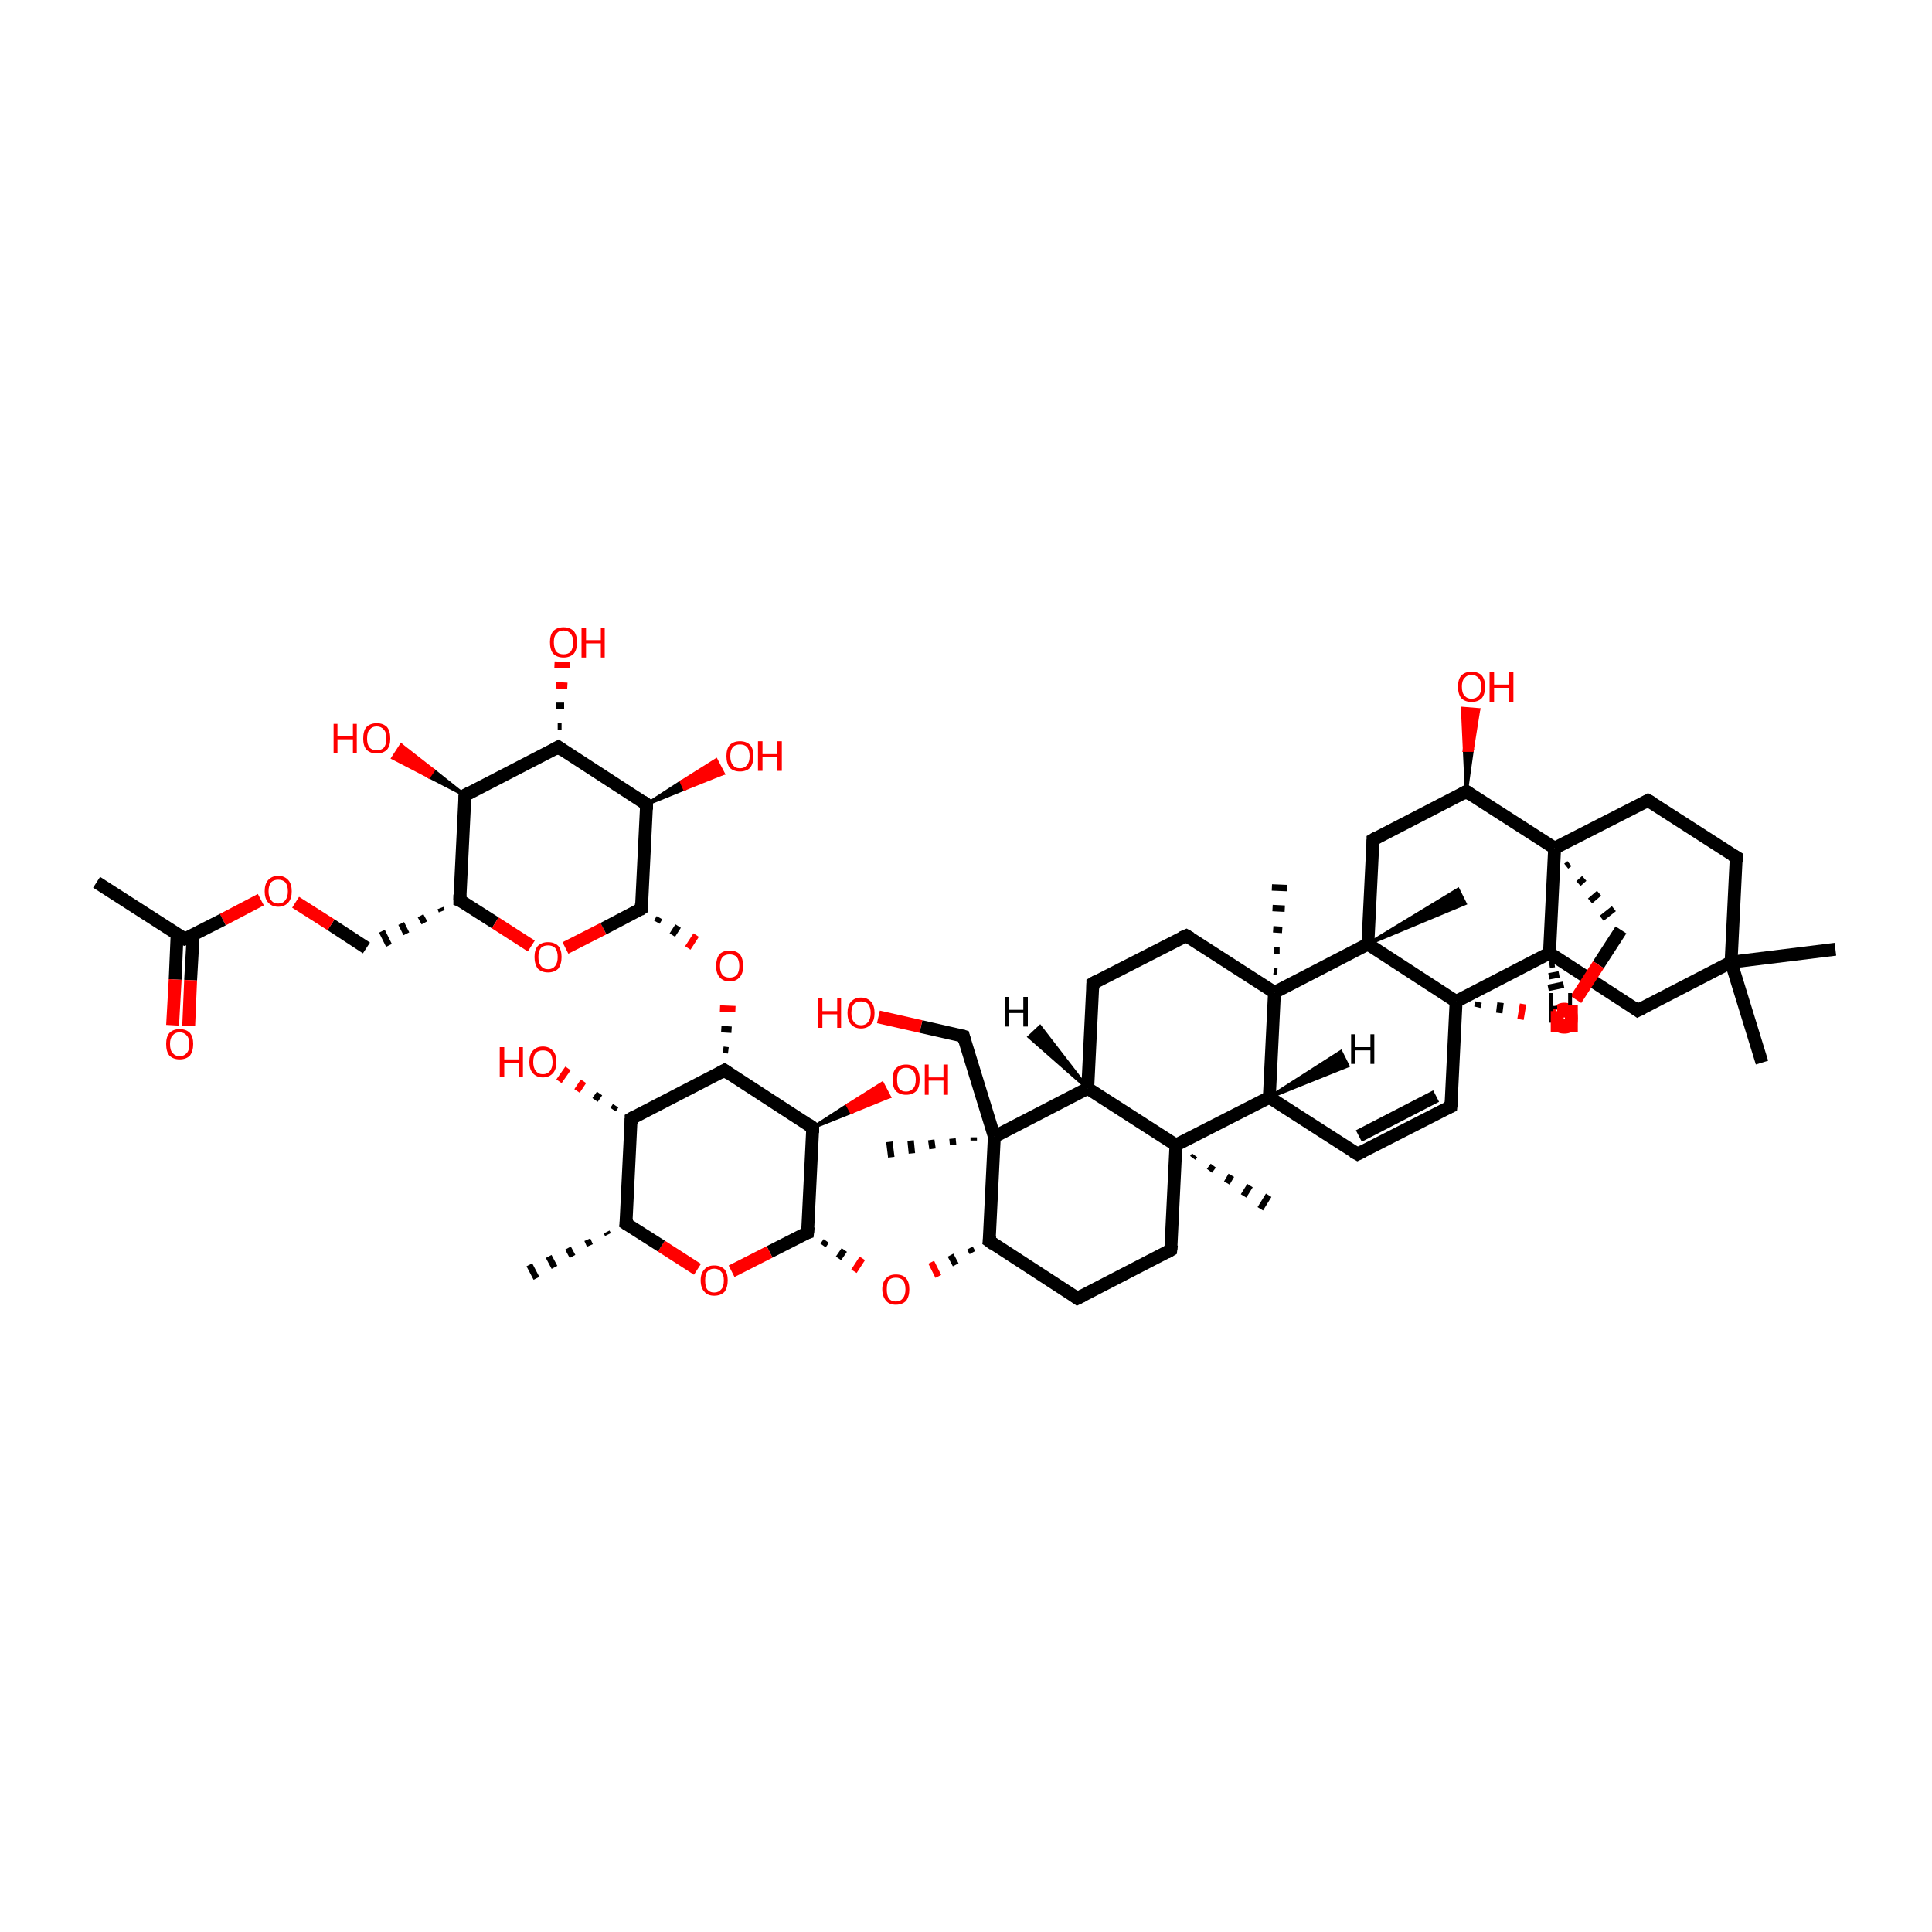 <?xml version='1.0' encoding='iso-8859-1'?>
<svg version='1.1' baseProfile='full'
              xmlns='http://www.w3.org/2000/svg'
                      xmlns:rdkit='http://www.rdkit.org/xml'
                      xmlns:xlink='http://www.w3.org/1999/xlink'
                  xml:space='preserve'
width='300px' height='300px' viewBox='0 0 300 300'>
<!-- END OF HEADER -->
<rect style='opacity:1.0;fill:transparent;stroke:none' width='300.0' height='300.0' x='0.0' y='0.0'> </rect>
<path class='bond-0 atom-1 atom-0' d='M 94.4,191.7 L 94.2,191.3' style='fill:none;fill-rule:evenodd;stroke:#000000;stroke-width:1.0px;stroke-linecap:butt;stroke-linejoin:miter;stroke-opacity:1' />
<path class='bond-0 atom-1 atom-0' d='M 91.6,193.4 L 91.2,192.5' style='fill:none;fill-rule:evenodd;stroke:#000000;stroke-width:1.0px;stroke-linecap:butt;stroke-linejoin:miter;stroke-opacity:1' />
<path class='bond-0 atom-1 atom-0' d='M 88.9,195.1 L 88.2,193.8' style='fill:none;fill-rule:evenodd;stroke:#000000;stroke-width:1.0px;stroke-linecap:butt;stroke-linejoin:miter;stroke-opacity:1' />
<path class='bond-0 atom-1 atom-0' d='M 86.1,196.8 L 85.2,195.1' style='fill:none;fill-rule:evenodd;stroke:#000000;stroke-width:1.0px;stroke-linecap:butt;stroke-linejoin:miter;stroke-opacity:1' />
<path class='bond-0 atom-1 atom-0' d='M 83.3,198.5 L 82.2,196.4' style='fill:none;fill-rule:evenodd;stroke:#000000;stroke-width:1.0px;stroke-linecap:butt;stroke-linejoin:miter;stroke-opacity:1' />
<path class='bond-1 atom-1 atom-2' d='M 97.2,190.0 L 98.0,173.7' style='fill:none;fill-rule:evenodd;stroke:#000000;stroke-width:2.0px;stroke-linecap:butt;stroke-linejoin:miter;stroke-opacity:1' />
<path class='bond-2 atom-2 atom-3' d='M 98.0,173.7 L 112.5,166.2' style='fill:none;fill-rule:evenodd;stroke:#000000;stroke-width:2.0px;stroke-linecap:butt;stroke-linejoin:miter;stroke-opacity:1' />
<path class='bond-3 atom-3 atom-4' d='M 112.5,166.2 L 126.2,175.1' style='fill:none;fill-rule:evenodd;stroke:#000000;stroke-width:2.0px;stroke-linecap:butt;stroke-linejoin:miter;stroke-opacity:1' />
<path class='bond-4 atom-4 atom-5' d='M 126.2,175.1 L 125.4,191.4' style='fill:none;fill-rule:evenodd;stroke:#000000;stroke-width:2.0px;stroke-linecap:butt;stroke-linejoin:miter;stroke-opacity:1' />
<path class='bond-5 atom-5 atom-6' d='M 125.4,191.4 L 119.5,194.4' style='fill:none;fill-rule:evenodd;stroke:#000000;stroke-width:2.0px;stroke-linecap:butt;stroke-linejoin:miter;stroke-opacity:1' />
<path class='bond-5 atom-5 atom-6' d='M 119.5,194.4 L 113.6,197.4' style='fill:none;fill-rule:evenodd;stroke:#FF0000;stroke-width:2.0px;stroke-linecap:butt;stroke-linejoin:miter;stroke-opacity:1' />
<path class='bond-6 atom-5 atom-7' d='M 127.8,193.4 L 128.3,192.7' style='fill:none;fill-rule:evenodd;stroke:#000000;stroke-width:1.0px;stroke-linecap:butt;stroke-linejoin:miter;stroke-opacity:1' />
<path class='bond-6 atom-5 atom-7' d='M 130.2,195.4 L 131.1,194.1' style='fill:none;fill-rule:evenodd;stroke:#000000;stroke-width:1.0px;stroke-linecap:butt;stroke-linejoin:miter;stroke-opacity:1' />
<path class='bond-6 atom-5 atom-7' d='M 132.6,197.4 L 133.9,195.4' style='fill:none;fill-rule:evenodd;stroke:#FF0000;stroke-width:1.0px;stroke-linecap:butt;stroke-linejoin:miter;stroke-opacity:1' />
<path class='bond-7 atom-8 atom-7' d='M 150.6,193.8 L 151.0,194.5' style='fill:none;fill-rule:evenodd;stroke:#000000;stroke-width:1.0px;stroke-linecap:butt;stroke-linejoin:miter;stroke-opacity:1' />
<path class='bond-7 atom-8 atom-7' d='M 147.6,194.9 L 148.4,196.4' style='fill:none;fill-rule:evenodd;stroke:#000000;stroke-width:1.0px;stroke-linecap:butt;stroke-linejoin:miter;stroke-opacity:1' />
<path class='bond-7 atom-8 atom-7' d='M 144.6,196.0 L 145.7,198.2' style='fill:none;fill-rule:evenodd;stroke:#FF0000;stroke-width:1.0px;stroke-linecap:butt;stroke-linejoin:miter;stroke-opacity:1' />
<path class='bond-8 atom-8 atom-9' d='M 153.6,192.7 L 167.3,201.6' style='fill:none;fill-rule:evenodd;stroke:#000000;stroke-width:2.0px;stroke-linecap:butt;stroke-linejoin:miter;stroke-opacity:1' />
<path class='bond-9 atom-9 atom-10' d='M 167.3,201.6 L 181.8,194.1' style='fill:none;fill-rule:evenodd;stroke:#000000;stroke-width:2.0px;stroke-linecap:butt;stroke-linejoin:miter;stroke-opacity:1' />
<path class='bond-10 atom-10 atom-11' d='M 181.8,194.1 L 182.6,177.8' style='fill:none;fill-rule:evenodd;stroke:#000000;stroke-width:2.0px;stroke-linecap:butt;stroke-linejoin:miter;stroke-opacity:1' />
<path class='bond-11 atom-11 atom-12' d='M 182.6,177.8 L 168.9,169.0' style='fill:none;fill-rule:evenodd;stroke:#000000;stroke-width:2.0px;stroke-linecap:butt;stroke-linejoin:miter;stroke-opacity:1' />
<path class='bond-12 atom-12 atom-13' d='M 168.9,169.0 L 154.4,176.5' style='fill:none;fill-rule:evenodd;stroke:#000000;stroke-width:2.0px;stroke-linecap:butt;stroke-linejoin:miter;stroke-opacity:1' />
<path class='bond-13 atom-13 atom-14' d='M 151.2,177.1 L 151.2,176.6' style='fill:none;fill-rule:evenodd;stroke:#000000;stroke-width:1.0px;stroke-linecap:butt;stroke-linejoin:miter;stroke-opacity:1' />
<path class='bond-13 atom-13 atom-14' d='M 148.0,177.8 L 147.9,176.8' style='fill:none;fill-rule:evenodd;stroke:#000000;stroke-width:1.0px;stroke-linecap:butt;stroke-linejoin:miter;stroke-opacity:1' />
<path class='bond-13 atom-13 atom-14' d='M 144.8,178.4 L 144.6,177.0' style='fill:none;fill-rule:evenodd;stroke:#000000;stroke-width:1.0px;stroke-linecap:butt;stroke-linejoin:miter;stroke-opacity:1' />
<path class='bond-13 atom-13 atom-14' d='M 141.6,179.1 L 141.4,177.1' style='fill:none;fill-rule:evenodd;stroke:#000000;stroke-width:1.0px;stroke-linecap:butt;stroke-linejoin:miter;stroke-opacity:1' />
<path class='bond-13 atom-13 atom-14' d='M 138.4,179.7 L 138.1,177.3' style='fill:none;fill-rule:evenodd;stroke:#000000;stroke-width:1.0px;stroke-linecap:butt;stroke-linejoin:miter;stroke-opacity:1' />
<path class='bond-14 atom-13 atom-15' d='M 154.4,176.5 L 149.6,160.9' style='fill:none;fill-rule:evenodd;stroke:#000000;stroke-width:2.0px;stroke-linecap:butt;stroke-linejoin:miter;stroke-opacity:1' />
<path class='bond-15 atom-15 atom-16' d='M 149.6,160.9 L 143.0,159.4' style='fill:none;fill-rule:evenodd;stroke:#000000;stroke-width:2.0px;stroke-linecap:butt;stroke-linejoin:miter;stroke-opacity:1' />
<path class='bond-15 atom-15 atom-16' d='M 143.0,159.4 L 136.4,157.9' style='fill:none;fill-rule:evenodd;stroke:#FF0000;stroke-width:2.0px;stroke-linecap:butt;stroke-linejoin:miter;stroke-opacity:1' />
<path class='bond-16 atom-12 atom-17' d='M 168.9,169.0 L 169.7,152.7' style='fill:none;fill-rule:evenodd;stroke:#000000;stroke-width:2.0px;stroke-linecap:butt;stroke-linejoin:miter;stroke-opacity:1' />
<path class='bond-17 atom-17 atom-18' d='M 169.7,152.7 L 184.2,145.3' style='fill:none;fill-rule:evenodd;stroke:#000000;stroke-width:2.0px;stroke-linecap:butt;stroke-linejoin:miter;stroke-opacity:1' />
<path class='bond-18 atom-18 atom-19' d='M 184.2,145.3 L 197.9,154.1' style='fill:none;fill-rule:evenodd;stroke:#000000;stroke-width:2.0px;stroke-linecap:butt;stroke-linejoin:miter;stroke-opacity:1' />
<path class='bond-19 atom-19 atom-20' d='M 197.9,154.1 L 197.1,170.4' style='fill:none;fill-rule:evenodd;stroke:#000000;stroke-width:2.0px;stroke-linecap:butt;stroke-linejoin:miter;stroke-opacity:1' />
<path class='bond-20 atom-20 atom-21' d='M 197.1,170.4 L 210.8,179.2' style='fill:none;fill-rule:evenodd;stroke:#000000;stroke-width:2.0px;stroke-linecap:butt;stroke-linejoin:miter;stroke-opacity:1' />
<path class='bond-21 atom-21 atom-22' d='M 210.8,179.2 L 225.3,171.8' style='fill:none;fill-rule:evenodd;stroke:#000000;stroke-width:2.0px;stroke-linecap:butt;stroke-linejoin:miter;stroke-opacity:1' />
<path class='bond-21 atom-21 atom-22' d='M 211.0,176.4 L 223.0,170.2' style='fill:none;fill-rule:evenodd;stroke:#000000;stroke-width:2.0px;stroke-linecap:butt;stroke-linejoin:miter;stroke-opacity:1' />
<path class='bond-22 atom-22 atom-23' d='M 225.3,171.8 L 226.1,155.5' style='fill:none;fill-rule:evenodd;stroke:#000000;stroke-width:2.0px;stroke-linecap:butt;stroke-linejoin:miter;stroke-opacity:1' />
<path class='bond-23 atom-23 atom-24' d='M 226.1,155.5 L 212.4,146.6' style='fill:none;fill-rule:evenodd;stroke:#000000;stroke-width:2.0px;stroke-linecap:butt;stroke-linejoin:miter;stroke-opacity:1' />
<path class='bond-24 atom-24 atom-25' d='M 212.4,146.6 L 213.2,130.4' style='fill:none;fill-rule:evenodd;stroke:#000000;stroke-width:2.0px;stroke-linecap:butt;stroke-linejoin:miter;stroke-opacity:1' />
<path class='bond-25 atom-25 atom-26' d='M 213.2,130.4 L 227.7,122.9' style='fill:none;fill-rule:evenodd;stroke:#000000;stroke-width:2.0px;stroke-linecap:butt;stroke-linejoin:miter;stroke-opacity:1' />
<path class='bond-26 atom-26 atom-27' d='M 227.7,122.9 L 241.4,131.7' style='fill:none;fill-rule:evenodd;stroke:#000000;stroke-width:2.0px;stroke-linecap:butt;stroke-linejoin:miter;stroke-opacity:1' />
<path class='bond-27 atom-27 atom-28' d='M 241.4,131.7 L 240.6,148.0' style='fill:none;fill-rule:evenodd;stroke:#000000;stroke-width:2.0px;stroke-linecap:butt;stroke-linejoin:miter;stroke-opacity:1' />
<path class='bond-28 atom-28 atom-29' d='M 240.6,148.0 L 254.3,156.9' style='fill:none;fill-rule:evenodd;stroke:#000000;stroke-width:2.0px;stroke-linecap:butt;stroke-linejoin:miter;stroke-opacity:1' />
<path class='bond-29 atom-29 atom-30' d='M 254.3,156.9 L 268.8,149.4' style='fill:none;fill-rule:evenodd;stroke:#000000;stroke-width:2.0px;stroke-linecap:butt;stroke-linejoin:miter;stroke-opacity:1' />
<path class='bond-30 atom-30 atom-31' d='M 268.8,149.4 L 269.6,133.1' style='fill:none;fill-rule:evenodd;stroke:#000000;stroke-width:2.0px;stroke-linecap:butt;stroke-linejoin:miter;stroke-opacity:1' />
<path class='bond-31 atom-31 atom-32' d='M 269.6,133.1 L 255.9,124.3' style='fill:none;fill-rule:evenodd;stroke:#000000;stroke-width:2.0px;stroke-linecap:butt;stroke-linejoin:miter;stroke-opacity:1' />
<path class='bond-32 atom-30 atom-33' d='M 268.8,149.4 L 285.0,147.4' style='fill:none;fill-rule:evenodd;stroke:#000000;stroke-width:2.0px;stroke-linecap:butt;stroke-linejoin:miter;stroke-opacity:1' />
<path class='bond-33 atom-30 atom-34' d='M 268.8,149.4 L 273.6,165.0' style='fill:none;fill-rule:evenodd;stroke:#000000;stroke-width:2.0px;stroke-linecap:butt;stroke-linejoin:miter;stroke-opacity:1' />
<path class='bond-34 atom-27 atom-35' d='M 243.2,134.5 L 243.7,134.1' style='fill:none;fill-rule:evenodd;stroke:#000000;stroke-width:1.0px;stroke-linecap:butt;stroke-linejoin:miter;stroke-opacity:1' />
<path class='bond-34 atom-27 atom-35' d='M 245.1,137.2 L 246.0,136.4' style='fill:none;fill-rule:evenodd;stroke:#000000;stroke-width:1.0px;stroke-linecap:butt;stroke-linejoin:miter;stroke-opacity:1' />
<path class='bond-34 atom-27 atom-35' d='M 246.9,139.9 L 248.3,138.7' style='fill:none;fill-rule:evenodd;stroke:#000000;stroke-width:1.0px;stroke-linecap:butt;stroke-linejoin:miter;stroke-opacity:1' />
<path class='bond-34 atom-27 atom-35' d='M 248.7,142.6 L 250.6,141.1' style='fill:none;fill-rule:evenodd;stroke:#000000;stroke-width:1.0px;stroke-linecap:butt;stroke-linejoin:miter;stroke-opacity:1' />
<path class='bond-35 atom-35 atom-36' d='M 251.7,144.4 L 248.2,149.8' style='fill:none;fill-rule:evenodd;stroke:#000000;stroke-width:2.0px;stroke-linecap:butt;stroke-linejoin:miter;stroke-opacity:1' />
<path class='bond-35 atom-35 atom-36' d='M 248.2,149.8 L 244.7,155.2' style='fill:none;fill-rule:evenodd;stroke:#FF0000;stroke-width:2.0px;stroke-linecap:butt;stroke-linejoin:miter;stroke-opacity:1' />
<path class='bond-36 atom-26 atom-37' d='M 227.7,122.9 L 227.4,116.5 L 228.6,116.5 Z' style='fill:#000000;fill-rule:evenodd;fill-opacity:1;stroke:#000000;stroke-width:0.5px;stroke-linecap:butt;stroke-linejoin:miter;stroke-opacity:1;' />
<path class='bond-36 atom-26 atom-37' d='M 227.4,116.5 L 229.6,110.2 L 227.1,110.0 Z' style='fill:#FF0000;fill-rule:evenodd;fill-opacity:1;stroke:#FF0000;stroke-width:0.5px;stroke-linecap:butt;stroke-linejoin:miter;stroke-opacity:1;' />
<path class='bond-36 atom-26 atom-37' d='M 227.4,116.5 L 228.6,116.5 L 229.6,110.2 Z' style='fill:#FF0000;fill-rule:evenodd;fill-opacity:1;stroke:#FF0000;stroke-width:0.5px;stroke-linecap:butt;stroke-linejoin:miter;stroke-opacity:1;' />
<path class='bond-37 atom-24 atom-38' d='M 212.4,146.6 L 226.4,138.1 L 227.5,140.3 Z' style='fill:#000000;fill-rule:evenodd;fill-opacity:1;stroke:#000000;stroke-width:0.5px;stroke-linecap:butt;stroke-linejoin:miter;stroke-opacity:1;' />
<path class='bond-38 atom-19 atom-39' d='M 197.8,150.8 L 198.3,150.9' style='fill:none;fill-rule:evenodd;stroke:#000000;stroke-width:1.0px;stroke-linecap:butt;stroke-linejoin:miter;stroke-opacity:1' />
<path class='bond-38 atom-19 atom-39' d='M 197.8,147.6 L 198.7,147.6' style='fill:none;fill-rule:evenodd;stroke:#000000;stroke-width:1.0px;stroke-linecap:butt;stroke-linejoin:miter;stroke-opacity:1' />
<path class='bond-38 atom-19 atom-39' d='M 197.7,144.3 L 199.1,144.4' style='fill:none;fill-rule:evenodd;stroke:#000000;stroke-width:1.0px;stroke-linecap:butt;stroke-linejoin:miter;stroke-opacity:1' />
<path class='bond-38 atom-19 atom-39' d='M 197.6,141.0 L 199.5,141.1' style='fill:none;fill-rule:evenodd;stroke:#000000;stroke-width:1.0px;stroke-linecap:butt;stroke-linejoin:miter;stroke-opacity:1' />
<path class='bond-38 atom-19 atom-39' d='M 197.5,137.8 L 199.9,137.9' style='fill:none;fill-rule:evenodd;stroke:#000000;stroke-width:1.0px;stroke-linecap:butt;stroke-linejoin:miter;stroke-opacity:1' />
<path class='bond-39 atom-11 atom-40' d='M 185.5,179.4 L 185.2,179.8' style='fill:none;fill-rule:evenodd;stroke:#000000;stroke-width:1.0px;stroke-linecap:butt;stroke-linejoin:miter;stroke-opacity:1' />
<path class='bond-39 atom-11 atom-40' d='M 188.4,181.0 L 187.8,181.8' style='fill:none;fill-rule:evenodd;stroke:#000000;stroke-width:1.0px;stroke-linecap:butt;stroke-linejoin:miter;stroke-opacity:1' />
<path class='bond-39 atom-11 atom-40' d='M 191.2,182.5 L 190.5,183.7' style='fill:none;fill-rule:evenodd;stroke:#000000;stroke-width:1.0px;stroke-linecap:butt;stroke-linejoin:miter;stroke-opacity:1' />
<path class='bond-39 atom-11 atom-40' d='M 194.1,184.1 L 193.1,185.7' style='fill:none;fill-rule:evenodd;stroke:#000000;stroke-width:1.0px;stroke-linecap:butt;stroke-linejoin:miter;stroke-opacity:1' />
<path class='bond-39 atom-11 atom-40' d='M 197.0,185.6 L 195.7,187.7' style='fill:none;fill-rule:evenodd;stroke:#000000;stroke-width:1.0px;stroke-linecap:butt;stroke-linejoin:miter;stroke-opacity:1' />
<path class='bond-40 atom-4 atom-41' d='M 126.2,175.1 L 131.6,171.6 L 132.2,172.7 Z' style='fill:#000000;fill-rule:evenodd;fill-opacity:1;stroke:#000000;stroke-width:0.5px;stroke-linecap:butt;stroke-linejoin:miter;stroke-opacity:1;' />
<path class='bond-40 atom-4 atom-41' d='M 131.6,171.6 L 138.1,170.3 L 137.0,168.2 Z' style='fill:#FF0000;fill-rule:evenodd;fill-opacity:1;stroke:#FF0000;stroke-width:0.5px;stroke-linecap:butt;stroke-linejoin:miter;stroke-opacity:1;' />
<path class='bond-40 atom-4 atom-41' d='M 131.6,171.6 L 132.2,172.7 L 138.1,170.3 Z' style='fill:#FF0000;fill-rule:evenodd;fill-opacity:1;stroke:#FF0000;stroke-width:0.5px;stroke-linecap:butt;stroke-linejoin:miter;stroke-opacity:1;' />
<path class='bond-41 atom-3 atom-42' d='M 113.1,163.1 L 112.3,163.0' style='fill:none;fill-rule:evenodd;stroke:#000000;stroke-width:1.0px;stroke-linecap:butt;stroke-linejoin:miter;stroke-opacity:1' />
<path class='bond-41 atom-3 atom-42' d='M 113.6,159.9 L 112.0,159.8' style='fill:none;fill-rule:evenodd;stroke:#000000;stroke-width:1.0px;stroke-linecap:butt;stroke-linejoin:miter;stroke-opacity:1' />
<path class='bond-41 atom-3 atom-42' d='M 114.2,156.7 L 111.8,156.6' style='fill:none;fill-rule:evenodd;stroke:#FF0000;stroke-width:1.0px;stroke-linecap:butt;stroke-linejoin:miter;stroke-opacity:1' />
<path class='bond-42 atom-43 atom-42' d='M 102.0,143.2 L 102.4,142.5' style='fill:none;fill-rule:evenodd;stroke:#000000;stroke-width:1.0px;stroke-linecap:butt;stroke-linejoin:miter;stroke-opacity:1' />
<path class='bond-42 atom-43 atom-42' d='M 104.4,145.2 L 105.3,143.8' style='fill:none;fill-rule:evenodd;stroke:#000000;stroke-width:1.0px;stroke-linecap:butt;stroke-linejoin:miter;stroke-opacity:1' />
<path class='bond-42 atom-43 atom-42' d='M 106.8,147.2 L 108.1,145.2' style='fill:none;fill-rule:evenodd;stroke:#FF0000;stroke-width:1.0px;stroke-linecap:butt;stroke-linejoin:miter;stroke-opacity:1' />
<path class='bond-43 atom-43 atom-44' d='M 99.6,141.1 L 100.4,124.9' style='fill:none;fill-rule:evenodd;stroke:#000000;stroke-width:2.0px;stroke-linecap:butt;stroke-linejoin:miter;stroke-opacity:1' />
<path class='bond-44 atom-44 atom-45' d='M 100.4,124.9 L 86.7,116.0' style='fill:none;fill-rule:evenodd;stroke:#000000;stroke-width:2.0px;stroke-linecap:butt;stroke-linejoin:miter;stroke-opacity:1' />
<path class='bond-45 atom-45 atom-46' d='M 86.7,116.0 L 72.2,123.5' style='fill:none;fill-rule:evenodd;stroke:#000000;stroke-width:2.0px;stroke-linecap:butt;stroke-linejoin:miter;stroke-opacity:1' />
<path class='bond-46 atom-46 atom-47' d='M 72.2,123.5 L 71.4,139.8' style='fill:none;fill-rule:evenodd;stroke:#000000;stroke-width:2.0px;stroke-linecap:butt;stroke-linejoin:miter;stroke-opacity:1' />
<path class='bond-47 atom-47 atom-48' d='M 71.4,139.8 L 76.9,143.3' style='fill:none;fill-rule:evenodd;stroke:#000000;stroke-width:2.0px;stroke-linecap:butt;stroke-linejoin:miter;stroke-opacity:1' />
<path class='bond-47 atom-47 atom-48' d='M 76.9,143.3 L 82.5,146.9' style='fill:none;fill-rule:evenodd;stroke:#FF0000;stroke-width:2.0px;stroke-linecap:butt;stroke-linejoin:miter;stroke-opacity:1' />
<path class='bond-48 atom-47 atom-49' d='M 68.4,141.0 L 68.6,141.5' style='fill:none;fill-rule:evenodd;stroke:#000000;stroke-width:1.0px;stroke-linecap:butt;stroke-linejoin:miter;stroke-opacity:1' />
<path class='bond-48 atom-47 atom-49' d='M 65.3,142.2 L 65.9,143.3' style='fill:none;fill-rule:evenodd;stroke:#000000;stroke-width:1.0px;stroke-linecap:butt;stroke-linejoin:miter;stroke-opacity:1' />
<path class='bond-48 atom-47 atom-49' d='M 62.3,143.4 L 63.1,145.0' style='fill:none;fill-rule:evenodd;stroke:#000000;stroke-width:1.0px;stroke-linecap:butt;stroke-linejoin:miter;stroke-opacity:1' />
<path class='bond-48 atom-47 atom-49' d='M 59.3,144.6 L 60.4,146.8' style='fill:none;fill-rule:evenodd;stroke:#000000;stroke-width:1.0px;stroke-linecap:butt;stroke-linejoin:miter;stroke-opacity:1' />
<path class='bond-49 atom-49 atom-50' d='M 56.9,147.2 L 51.4,143.6' style='fill:none;fill-rule:evenodd;stroke:#000000;stroke-width:2.0px;stroke-linecap:butt;stroke-linejoin:miter;stroke-opacity:1' />
<path class='bond-49 atom-49 atom-50' d='M 51.4,143.6 L 45.9,140.1' style='fill:none;fill-rule:evenodd;stroke:#FF0000;stroke-width:2.0px;stroke-linecap:butt;stroke-linejoin:miter;stroke-opacity:1' />
<path class='bond-50 atom-50 atom-51' d='M 40.5,139.7 L 34.6,142.8' style='fill:none;fill-rule:evenodd;stroke:#FF0000;stroke-width:2.0px;stroke-linecap:butt;stroke-linejoin:miter;stroke-opacity:1' />
<path class='bond-50 atom-50 atom-51' d='M 34.6,142.8 L 28.7,145.8' style='fill:none;fill-rule:evenodd;stroke:#000000;stroke-width:2.0px;stroke-linecap:butt;stroke-linejoin:miter;stroke-opacity:1' />
<path class='bond-51 atom-51 atom-52' d='M 27.5,145.1 L 27.2,152.1' style='fill:none;fill-rule:evenodd;stroke:#000000;stroke-width:2.0px;stroke-linecap:butt;stroke-linejoin:miter;stroke-opacity:1' />
<path class='bond-51 atom-51 atom-52' d='M 27.2,152.1 L 26.8,159.2' style='fill:none;fill-rule:evenodd;stroke:#FF0000;stroke-width:2.0px;stroke-linecap:butt;stroke-linejoin:miter;stroke-opacity:1' />
<path class='bond-51 atom-51 atom-52' d='M 30.0,145.2 L 29.6,152.2' style='fill:none;fill-rule:evenodd;stroke:#000000;stroke-width:2.0px;stroke-linecap:butt;stroke-linejoin:miter;stroke-opacity:1' />
<path class='bond-51 atom-51 atom-52' d='M 29.6,152.2 L 29.3,159.3' style='fill:none;fill-rule:evenodd;stroke:#FF0000;stroke-width:2.0px;stroke-linecap:butt;stroke-linejoin:miter;stroke-opacity:1' />
<path class='bond-52 atom-51 atom-53' d='M 28.7,145.8 L 15.0,137.0' style='fill:none;fill-rule:evenodd;stroke:#000000;stroke-width:2.0px;stroke-linecap:butt;stroke-linejoin:miter;stroke-opacity:1' />
<path class='bond-53 atom-46 atom-54' d='M 72.2,123.5 L 66.6,120.6 L 67.3,119.6 Z' style='fill:#000000;fill-rule:evenodd;fill-opacity:1;stroke:#000000;stroke-width:0.5px;stroke-linecap:butt;stroke-linejoin:miter;stroke-opacity:1;' />
<path class='bond-53 atom-46 atom-54' d='M 66.6,120.6 L 62.3,115.7 L 61.0,117.7 Z' style='fill:#FF0000;fill-rule:evenodd;fill-opacity:1;stroke:#FF0000;stroke-width:0.5px;stroke-linecap:butt;stroke-linejoin:miter;stroke-opacity:1;' />
<path class='bond-53 atom-46 atom-54' d='M 66.6,120.6 L 67.3,119.6 L 62.3,115.7 Z' style='fill:#FF0000;fill-rule:evenodd;fill-opacity:1;stroke:#FF0000;stroke-width:0.5px;stroke-linecap:butt;stroke-linejoin:miter;stroke-opacity:1;' />
<path class='bond-54 atom-45 atom-55' d='M 86.6,112.8 L 87.2,112.8' style='fill:none;fill-rule:evenodd;stroke:#000000;stroke-width:1.0px;stroke-linecap:butt;stroke-linejoin:miter;stroke-opacity:1' />
<path class='bond-54 atom-45 atom-55' d='M 86.4,109.6 L 87.6,109.6' style='fill:none;fill-rule:evenodd;stroke:#000000;stroke-width:1.0px;stroke-linecap:butt;stroke-linejoin:miter;stroke-opacity:1' />
<path class='bond-54 atom-45 atom-55' d='M 86.3,106.4 L 88.1,106.5' style='fill:none;fill-rule:evenodd;stroke:#FF0000;stroke-width:1.0px;stroke-linecap:butt;stroke-linejoin:miter;stroke-opacity:1' />
<path class='bond-54 atom-45 atom-55' d='M 86.1,103.2 L 88.5,103.3' style='fill:none;fill-rule:evenodd;stroke:#FF0000;stroke-width:1.0px;stroke-linecap:butt;stroke-linejoin:miter;stroke-opacity:1' />
<path class='bond-55 atom-44 atom-56' d='M 100.4,124.9 L 105.8,121.4 L 106.3,122.5 Z' style='fill:#000000;fill-rule:evenodd;fill-opacity:1;stroke:#000000;stroke-width:0.5px;stroke-linecap:butt;stroke-linejoin:miter;stroke-opacity:1;' />
<path class='bond-55 atom-44 atom-56' d='M 105.8,121.4 L 112.3,120.1 L 111.2,118.0 Z' style='fill:#FF0000;fill-rule:evenodd;fill-opacity:1;stroke:#FF0000;stroke-width:0.5px;stroke-linecap:butt;stroke-linejoin:miter;stroke-opacity:1;' />
<path class='bond-55 atom-44 atom-56' d='M 105.8,121.4 L 106.3,122.5 L 112.3,120.1 Z' style='fill:#FF0000;fill-rule:evenodd;fill-opacity:1;stroke:#FF0000;stroke-width:0.5px;stroke-linecap:butt;stroke-linejoin:miter;stroke-opacity:1;' />
<path class='bond-56 atom-2 atom-57' d='M 95.2,172.3 L 95.6,171.7' style='fill:none;fill-rule:evenodd;stroke:#000000;stroke-width:1.0px;stroke-linecap:butt;stroke-linejoin:miter;stroke-opacity:1' />
<path class='bond-56 atom-2 atom-57' d='M 92.4,170.8 L 93.1,169.8' style='fill:none;fill-rule:evenodd;stroke:#000000;stroke-width:1.0px;stroke-linecap:butt;stroke-linejoin:miter;stroke-opacity:1' />
<path class='bond-56 atom-2 atom-57' d='M 89.6,169.4 L 90.6,167.9' style='fill:none;fill-rule:evenodd;stroke:#FF0000;stroke-width:1.0px;stroke-linecap:butt;stroke-linejoin:miter;stroke-opacity:1' />
<path class='bond-56 atom-2 atom-57' d='M 86.8,167.9 L 88.2,165.9' style='fill:none;fill-rule:evenodd;stroke:#FF0000;stroke-width:1.0px;stroke-linecap:butt;stroke-linejoin:miter;stroke-opacity:1' />
<path class='bond-57 atom-6 atom-1' d='M 108.3,197.1 L 102.7,193.5' style='fill:none;fill-rule:evenodd;stroke:#FF0000;stroke-width:2.0px;stroke-linecap:butt;stroke-linejoin:miter;stroke-opacity:1' />
<path class='bond-57 atom-6 atom-1' d='M 102.7,193.5 L 97.2,190.0' style='fill:none;fill-rule:evenodd;stroke:#000000;stroke-width:2.0px;stroke-linecap:butt;stroke-linejoin:miter;stroke-opacity:1' />
<path class='bond-58 atom-13 atom-8' d='M 154.4,176.5 L 153.6,192.7' style='fill:none;fill-rule:evenodd;stroke:#000000;stroke-width:2.0px;stroke-linecap:butt;stroke-linejoin:miter;stroke-opacity:1' />
<path class='bond-59 atom-20 atom-11' d='M 197.1,170.4 L 182.6,177.8' style='fill:none;fill-rule:evenodd;stroke:#000000;stroke-width:2.0px;stroke-linecap:butt;stroke-linejoin:miter;stroke-opacity:1' />
<path class='bond-60 atom-24 atom-19' d='M 212.4,146.6 L 197.9,154.1' style='fill:none;fill-rule:evenodd;stroke:#000000;stroke-width:2.0px;stroke-linecap:butt;stroke-linejoin:miter;stroke-opacity:1' />
<path class='bond-61 atom-28 atom-23' d='M 240.6,148.0 L 226.1,155.5' style='fill:none;fill-rule:evenodd;stroke:#000000;stroke-width:2.0px;stroke-linecap:butt;stroke-linejoin:miter;stroke-opacity:1' />
<path class='bond-62 atom-23 atom-36' d='M 229.4,156.4 L 229.6,155.6' style='fill:none;fill-rule:evenodd;stroke:#000000;stroke-width:1.0px;stroke-linecap:butt;stroke-linejoin:miter;stroke-opacity:1' />
<path class='bond-62 atom-23 atom-36' d='M 232.8,157.3 L 233.0,155.7' style='fill:none;fill-rule:evenodd;stroke:#000000;stroke-width:1.0px;stroke-linecap:butt;stroke-linejoin:miter;stroke-opacity:1' />
<path class='bond-62 atom-23 atom-36' d='M 236.1,158.3 L 236.5,155.9' style='fill:none;fill-rule:evenodd;stroke:#FF0000;stroke-width:1.0px;stroke-linecap:butt;stroke-linejoin:miter;stroke-opacity:1' />
<path class='bond-63 atom-32 atom-27' d='M 255.9,124.3 L 241.4,131.7' style='fill:none;fill-rule:evenodd;stroke:#000000;stroke-width:2.0px;stroke-linecap:butt;stroke-linejoin:miter;stroke-opacity:1' />
<path class='bond-64 atom-48 atom-43' d='M 87.8,147.2 L 93.7,144.2' style='fill:none;fill-rule:evenodd;stroke:#FF0000;stroke-width:2.0px;stroke-linecap:butt;stroke-linejoin:miter;stroke-opacity:1' />
<path class='bond-64 atom-48 atom-43' d='M 93.7,144.2 L 99.6,141.1' style='fill:none;fill-rule:evenodd;stroke:#000000;stroke-width:2.0px;stroke-linecap:butt;stroke-linejoin:miter;stroke-opacity:1' />
<path class='bond-65 atom-12 atom-58' d='M 168.9,169.0 L 159.8,161.0 L 161.5,159.4 Z' style='fill:#000000;fill-rule:evenodd;fill-opacity:1;stroke:#000000;stroke-width:0.5px;stroke-linecap:butt;stroke-linejoin:miter;stroke-opacity:1;' />
<path class='bond-66 atom-20 atom-59' d='M 197.1,170.4 L 208.2,163.3 L 209.3,165.5 Z' style='fill:#000000;fill-rule:evenodd;fill-opacity:1;stroke:#000000;stroke-width:0.5px;stroke-linecap:butt;stroke-linejoin:miter;stroke-opacity:1;' />
<path class='bond-67 atom-28 atom-60' d='M 241.4,149.7 L 240.6,149.8' style='fill:none;fill-rule:evenodd;stroke:#000000;stroke-width:1.0px;stroke-linecap:butt;stroke-linejoin:miter;stroke-opacity:1' />
<path class='bond-67 atom-28 atom-60' d='M 242.1,151.3 L 240.5,151.6' style='fill:none;fill-rule:evenodd;stroke:#000000;stroke-width:1.0px;stroke-linecap:butt;stroke-linejoin:miter;stroke-opacity:1' />
<path class='bond-67 atom-28 atom-60' d='M 242.8,152.9 L 240.4,153.4' style='fill:none;fill-rule:evenodd;stroke:#000000;stroke-width:1.0px;stroke-linecap:butt;stroke-linejoin:miter;stroke-opacity:1' />
<path d='M 97.3,189.2 L 97.2,190.0 L 97.5,190.2' style='fill:none;stroke:#000000;stroke-width:2.0px;stroke-linecap:butt;stroke-linejoin:miter;stroke-opacity:1;' />
<path d='M 98.0,174.5 L 98.0,173.7 L 98.7,173.3' style='fill:none;stroke:#000000;stroke-width:2.0px;stroke-linecap:butt;stroke-linejoin:miter;stroke-opacity:1;' />
<path d='M 111.8,166.6 L 112.5,166.2 L 113.2,166.7' style='fill:none;stroke:#000000;stroke-width:2.0px;stroke-linecap:butt;stroke-linejoin:miter;stroke-opacity:1;' />
<path d='M 125.5,174.6 L 126.2,175.1 L 126.2,175.9' style='fill:none;stroke:#000000;stroke-width:2.0px;stroke-linecap:butt;stroke-linejoin:miter;stroke-opacity:1;' />
<path d='M 125.5,190.5 L 125.4,191.4 L 125.1,191.5' style='fill:none;stroke:#000000;stroke-width:2.0px;stroke-linecap:butt;stroke-linejoin:miter;stroke-opacity:1;' />
<path d='M 154.3,193.2 L 153.6,192.7 L 153.7,191.9' style='fill:none;stroke:#000000;stroke-width:2.0px;stroke-linecap:butt;stroke-linejoin:miter;stroke-opacity:1;' />
<path d='M 166.6,201.1 L 167.3,201.6 L 168.1,201.2' style='fill:none;stroke:#000000;stroke-width:2.0px;stroke-linecap:butt;stroke-linejoin:miter;stroke-opacity:1;' />
<path d='M 181.1,194.5 L 181.8,194.1 L 181.9,193.3' style='fill:none;stroke:#000000;stroke-width:2.0px;stroke-linecap:butt;stroke-linejoin:miter;stroke-opacity:1;' />
<path d='M 149.8,161.7 L 149.6,160.9 L 149.3,160.8' style='fill:none;stroke:#000000;stroke-width:2.0px;stroke-linecap:butt;stroke-linejoin:miter;stroke-opacity:1;' />
<path d='M 169.7,153.5 L 169.7,152.7 L 170.4,152.3' style='fill:none;stroke:#000000;stroke-width:2.0px;stroke-linecap:butt;stroke-linejoin:miter;stroke-opacity:1;' />
<path d='M 183.5,145.6 L 184.2,145.3 L 184.9,145.7' style='fill:none;stroke:#000000;stroke-width:2.0px;stroke-linecap:butt;stroke-linejoin:miter;stroke-opacity:1;' />
<path d='M 210.1,178.8 L 210.8,179.2 L 211.6,178.8' style='fill:none;stroke:#000000;stroke-width:2.0px;stroke-linecap:butt;stroke-linejoin:miter;stroke-opacity:1;' />
<path d='M 224.6,172.1 L 225.3,171.8 L 225.4,170.9' style='fill:none;stroke:#000000;stroke-width:2.0px;stroke-linecap:butt;stroke-linejoin:miter;stroke-opacity:1;' />
<path d='M 213.2,131.2 L 213.2,130.4 L 213.9,130.0' style='fill:none;stroke:#000000;stroke-width:2.0px;stroke-linecap:butt;stroke-linejoin:miter;stroke-opacity:1;' />
<path d='M 227.0,123.3 L 227.7,122.9 L 228.4,123.4' style='fill:none;stroke:#000000;stroke-width:2.0px;stroke-linecap:butt;stroke-linejoin:miter;stroke-opacity:1;' />
<path d='M 253.6,156.4 L 254.3,156.9 L 255.1,156.5' style='fill:none;stroke:#000000;stroke-width:2.0px;stroke-linecap:butt;stroke-linejoin:miter;stroke-opacity:1;' />
<path d='M 269.6,133.9 L 269.6,133.1 L 268.9,132.7' style='fill:none;stroke:#000000;stroke-width:2.0px;stroke-linecap:butt;stroke-linejoin:miter;stroke-opacity:1;' />
<path d='M 256.6,124.7 L 255.9,124.3 L 255.2,124.7' style='fill:none;stroke:#000000;stroke-width:2.0px;stroke-linecap:butt;stroke-linejoin:miter;stroke-opacity:1;' />
<path d='M 99.6,140.3 L 99.6,141.1 L 99.3,141.3' style='fill:none;stroke:#000000;stroke-width:2.0px;stroke-linecap:butt;stroke-linejoin:miter;stroke-opacity:1;' />
<path d='M 100.4,125.7 L 100.4,124.9 L 99.7,124.4' style='fill:none;stroke:#000000;stroke-width:2.0px;stroke-linecap:butt;stroke-linejoin:miter;stroke-opacity:1;' />
<path d='M 87.4,116.5 L 86.7,116.0 L 86.0,116.4' style='fill:none;stroke:#000000;stroke-width:2.0px;stroke-linecap:butt;stroke-linejoin:miter;stroke-opacity:1;' />
<path d='M 72.9,123.1 L 72.2,123.5 L 72.2,124.3' style='fill:none;stroke:#000000;stroke-width:2.0px;stroke-linecap:butt;stroke-linejoin:miter;stroke-opacity:1;' />
<path d='M 71.4,138.9 L 71.4,139.8 L 71.7,139.9' style='fill:none;stroke:#000000;stroke-width:2.0px;stroke-linecap:butt;stroke-linejoin:miter;stroke-opacity:1;' />
<path d='M 29.0,145.7 L 28.7,145.8 L 28.0,145.4' style='fill:none;stroke:#000000;stroke-width:2.0px;stroke-linecap:butt;stroke-linejoin:miter;stroke-opacity:1;' />
<path class='atom-6' d='M 108.8 198.8
Q 108.8 197.7, 109.4 197.1
Q 109.9 196.5, 110.9 196.5
Q 111.9 196.5, 112.5 197.1
Q 113.0 197.7, 113.0 198.8
Q 113.0 199.9, 112.5 200.6
Q 111.9 201.2, 110.9 201.2
Q 109.9 201.2, 109.4 200.6
Q 108.8 200.0, 108.8 198.8
M 110.9 200.7
Q 111.6 200.7, 112.0 200.2
Q 112.4 199.8, 112.4 198.8
Q 112.4 197.9, 112.0 197.5
Q 111.6 197.0, 110.9 197.0
Q 110.2 197.0, 109.8 197.5
Q 109.5 197.9, 109.5 198.8
Q 109.5 199.8, 109.8 200.2
Q 110.2 200.7, 110.9 200.7
' fill='#FF0000'/>
<path class='atom-7' d='M 137.0 200.2
Q 137.0 199.1, 137.6 198.5
Q 138.1 197.9, 139.1 197.9
Q 140.2 197.9, 140.7 198.5
Q 141.2 199.1, 141.2 200.2
Q 141.2 201.3, 140.7 202.0
Q 140.1 202.6, 139.1 202.6
Q 138.1 202.6, 137.6 202.0
Q 137.0 201.3, 137.0 200.2
M 139.1 202.1
Q 139.8 202.1, 140.2 201.6
Q 140.6 201.1, 140.6 200.2
Q 140.6 199.3, 140.2 198.8
Q 139.8 198.4, 139.1 198.4
Q 138.4 198.4, 138.0 198.8
Q 137.7 199.3, 137.7 200.2
Q 137.7 201.1, 138.0 201.6
Q 138.4 202.1, 139.1 202.1
' fill='#FF0000'/>
<path class='atom-16' d='M 127.0 155.0
L 127.7 155.0
L 127.7 157.0
L 130.0 157.0
L 130.0 155.0
L 130.6 155.0
L 130.6 159.6
L 130.0 159.6
L 130.0 157.5
L 127.7 157.5
L 127.7 159.6
L 127.0 159.6
L 127.0 155.0
' fill='#FF0000'/>
<path class='atom-16' d='M 131.6 157.3
Q 131.6 156.2, 132.1 155.6
Q 132.7 154.9, 133.7 154.9
Q 134.7 154.9, 135.3 155.6
Q 135.8 156.2, 135.8 157.3
Q 135.8 158.4, 135.3 159.0
Q 134.7 159.7, 133.7 159.7
Q 132.7 159.7, 132.1 159.0
Q 131.6 158.4, 131.6 157.3
M 133.7 159.2
Q 134.4 159.2, 134.8 158.7
Q 135.2 158.2, 135.2 157.3
Q 135.2 156.4, 134.8 155.9
Q 134.4 155.5, 133.7 155.5
Q 133.0 155.5, 132.6 155.9
Q 132.2 156.4, 132.2 157.3
Q 132.2 158.2, 132.6 158.7
Q 133.0 159.2, 133.7 159.2
' fill='#FF0000'/>
<path class='atom-36' d='M 240.8 158.1
Q 240.8 157.0, 241.3 156.4
Q 241.9 155.7, 242.9 155.7
Q 243.9 155.7, 244.5 156.4
Q 245.0 157.0, 245.0 158.1
Q 245.0 159.2, 244.5 159.9
Q 243.9 160.5, 242.9 160.5
Q 241.9 160.5, 241.3 159.9
Q 240.8 159.2, 240.8 158.1
M 242.9 160.0
Q 243.6 160.0, 244.0 159.5
Q 244.4 159.0, 244.4 158.1
Q 244.4 157.2, 244.0 156.7
Q 243.6 156.3, 242.9 156.3
Q 242.2 156.3, 241.8 156.7
Q 241.4 157.2, 241.4 158.1
Q 241.4 159.0, 241.8 159.5
Q 242.2 160.0, 242.9 160.0
' fill='#FF0000'/>
<path class='atom-37' d='M 226.4 106.6
Q 226.4 105.5, 226.9 104.9
Q 227.5 104.3, 228.5 104.3
Q 229.5 104.3, 230.1 104.9
Q 230.6 105.5, 230.6 106.6
Q 230.6 107.8, 230.1 108.4
Q 229.5 109.0, 228.5 109.0
Q 227.5 109.0, 226.9 108.4
Q 226.4 107.8, 226.4 106.6
M 228.5 108.5
Q 229.2 108.5, 229.6 108.0
Q 230.0 107.6, 230.0 106.6
Q 230.0 105.7, 229.6 105.3
Q 229.2 104.8, 228.5 104.8
Q 227.8 104.8, 227.4 105.3
Q 227.0 105.7, 227.0 106.6
Q 227.0 107.6, 227.4 108.0
Q 227.8 108.5, 228.5 108.5
' fill='#FF0000'/>
<path class='atom-37' d='M 231.3 104.3
L 232.0 104.3
L 232.0 106.3
L 234.3 106.3
L 234.3 104.3
L 235.0 104.3
L 235.0 109.0
L 234.3 109.0
L 234.3 106.8
L 232.0 106.8
L 232.0 109.0
L 231.3 109.0
L 231.3 104.3
' fill='#FF0000'/>
<path class='atom-41' d='M 138.6 167.6
Q 138.6 166.5, 139.1 165.9
Q 139.7 165.3, 140.7 165.3
Q 141.7 165.3, 142.3 165.9
Q 142.8 166.5, 142.8 167.6
Q 142.8 168.8, 142.3 169.4
Q 141.7 170.0, 140.7 170.0
Q 139.7 170.0, 139.1 169.4
Q 138.6 168.8, 138.6 167.6
M 140.7 169.5
Q 141.4 169.5, 141.8 169.0
Q 142.2 168.6, 142.2 167.6
Q 142.2 166.7, 141.8 166.3
Q 141.4 165.8, 140.7 165.8
Q 140.0 165.8, 139.6 166.3
Q 139.3 166.7, 139.3 167.6
Q 139.3 168.6, 139.6 169.0
Q 140.0 169.5, 140.7 169.5
' fill='#FF0000'/>
<path class='atom-41' d='M 143.6 165.3
L 144.2 165.3
L 144.2 167.3
L 146.5 167.3
L 146.5 165.3
L 147.2 165.3
L 147.2 170.0
L 146.5 170.0
L 146.5 167.8
L 144.2 167.8
L 144.2 170.0
L 143.6 170.0
L 143.6 165.3
' fill='#FF0000'/>
<path class='atom-42' d='M 111.2 150.0
Q 111.2 148.9, 111.7 148.2
Q 112.3 147.6, 113.3 147.6
Q 114.3 147.6, 114.9 148.2
Q 115.4 148.9, 115.4 150.0
Q 115.4 151.1, 114.9 151.7
Q 114.3 152.4, 113.3 152.4
Q 112.3 152.4, 111.7 151.7
Q 111.2 151.1, 111.2 150.0
M 113.3 151.8
Q 114.0 151.8, 114.4 151.4
Q 114.8 150.9, 114.8 150.0
Q 114.8 149.1, 114.4 148.6
Q 114.0 148.2, 113.3 148.2
Q 112.6 148.2, 112.2 148.6
Q 111.8 149.1, 111.8 150.0
Q 111.8 150.9, 112.2 151.4
Q 112.6 151.8, 113.3 151.8
' fill='#FF0000'/>
<path class='atom-48' d='M 83.0 148.6
Q 83.0 147.5, 83.5 146.9
Q 84.1 146.3, 85.1 146.3
Q 86.1 146.3, 86.7 146.9
Q 87.2 147.5, 87.2 148.6
Q 87.2 149.7, 86.7 150.4
Q 86.1 151.0, 85.1 151.0
Q 84.1 151.0, 83.5 150.4
Q 83.0 149.7, 83.0 148.6
M 85.1 150.5
Q 85.8 150.5, 86.2 150.0
Q 86.6 149.5, 86.6 148.6
Q 86.6 147.7, 86.2 147.2
Q 85.8 146.8, 85.1 146.8
Q 84.4 146.8, 84.0 147.2
Q 83.6 147.7, 83.6 148.6
Q 83.6 149.5, 84.0 150.0
Q 84.4 150.5, 85.1 150.5
' fill='#FF0000'/>
<path class='atom-50' d='M 41.1 138.4
Q 41.1 137.3, 41.6 136.7
Q 42.2 136.0, 43.2 136.0
Q 44.2 136.0, 44.8 136.7
Q 45.3 137.3, 45.3 138.4
Q 45.3 139.5, 44.8 140.1
Q 44.2 140.8, 43.2 140.8
Q 42.2 140.8, 41.6 140.1
Q 41.1 139.5, 41.1 138.4
M 43.2 140.3
Q 43.9 140.3, 44.3 139.8
Q 44.7 139.3, 44.7 138.4
Q 44.7 137.5, 44.3 137.0
Q 43.9 136.6, 43.2 136.6
Q 42.5 136.6, 42.1 137.0
Q 41.7 137.5, 41.7 138.4
Q 41.7 139.3, 42.1 139.8
Q 42.5 140.3, 43.2 140.3
' fill='#FF0000'/>
<path class='atom-52' d='M 25.8 162.1
Q 25.8 161.0, 26.3 160.4
Q 26.9 159.8, 27.9 159.8
Q 28.9 159.8, 29.5 160.4
Q 30.0 161.0, 30.0 162.1
Q 30.0 163.2, 29.5 163.9
Q 28.9 164.5, 27.9 164.5
Q 26.9 164.5, 26.3 163.9
Q 25.8 163.3, 25.8 162.1
M 27.9 164.0
Q 28.6 164.0, 29.0 163.5
Q 29.4 163.1, 29.4 162.1
Q 29.4 161.2, 29.0 160.8
Q 28.6 160.3, 27.9 160.3
Q 27.2 160.3, 26.8 160.8
Q 26.4 161.2, 26.4 162.1
Q 26.4 163.1, 26.8 163.5
Q 27.2 164.0, 27.9 164.0
' fill='#FF0000'/>
<path class='atom-54' d='M 51.8 112.4
L 52.4 112.4
L 52.4 114.3
L 54.8 114.3
L 54.8 112.4
L 55.4 112.4
L 55.4 117.0
L 54.8 117.0
L 54.8 114.8
L 52.4 114.8
L 52.4 117.0
L 51.8 117.0
L 51.8 112.4
' fill='#FF0000'/>
<path class='atom-54' d='M 56.4 114.7
Q 56.4 113.5, 56.9 112.9
Q 57.5 112.3, 58.5 112.3
Q 59.5 112.3, 60.1 112.9
Q 60.6 113.5, 60.6 114.7
Q 60.6 115.8, 60.1 116.4
Q 59.5 117.0, 58.5 117.0
Q 57.5 117.0, 56.9 116.4
Q 56.4 115.8, 56.4 114.7
M 58.5 116.5
Q 59.2 116.5, 59.6 116.1
Q 60.0 115.6, 60.0 114.7
Q 60.0 113.7, 59.6 113.3
Q 59.2 112.8, 58.5 112.8
Q 57.8 112.8, 57.4 113.3
Q 57.0 113.7, 57.0 114.7
Q 57.0 115.6, 57.4 116.1
Q 57.8 116.5, 58.5 116.5
' fill='#FF0000'/>
<path class='atom-55' d='M 85.4 99.7
Q 85.4 98.6, 85.9 98.0
Q 86.5 97.4, 87.5 97.4
Q 88.5 97.4, 89.1 98.0
Q 89.6 98.6, 89.6 99.7
Q 89.6 100.9, 89.1 101.5
Q 88.5 102.1, 87.5 102.1
Q 86.5 102.1, 85.9 101.5
Q 85.4 100.9, 85.4 99.7
M 87.5 101.6
Q 88.2 101.6, 88.6 101.2
Q 89.0 100.7, 89.0 99.7
Q 89.0 98.8, 88.6 98.4
Q 88.2 97.9, 87.5 97.9
Q 86.8 97.9, 86.4 98.4
Q 86.0 98.8, 86.0 99.7
Q 86.0 100.7, 86.4 101.2
Q 86.8 101.6, 87.5 101.6
' fill='#FF0000'/>
<path class='atom-55' d='M 90.3 97.5
L 91.0 97.5
L 91.0 99.4
L 93.3 99.4
L 93.3 97.5
L 93.9 97.5
L 93.9 102.1
L 93.3 102.1
L 93.3 99.9
L 91.0 99.9
L 91.0 102.1
L 90.3 102.1
L 90.3 97.5
' fill='#FF0000'/>
<path class='atom-56' d='M 112.8 117.4
Q 112.8 116.3, 113.3 115.7
Q 113.9 115.1, 114.9 115.1
Q 115.9 115.1, 116.5 115.7
Q 117.0 116.3, 117.0 117.4
Q 117.0 118.5, 116.5 119.2
Q 115.9 119.8, 114.9 119.8
Q 113.9 119.8, 113.3 119.2
Q 112.8 118.5, 112.8 117.4
M 114.9 119.3
Q 115.6 119.3, 116.0 118.8
Q 116.4 118.3, 116.4 117.4
Q 116.4 116.5, 116.0 116.0
Q 115.6 115.6, 114.9 115.6
Q 114.2 115.6, 113.8 116.0
Q 113.4 116.5, 113.4 117.4
Q 113.4 118.3, 113.8 118.8
Q 114.2 119.3, 114.9 119.3
' fill='#FF0000'/>
<path class='atom-56' d='M 117.7 115.1
L 118.4 115.1
L 118.4 117.1
L 120.7 117.1
L 120.7 115.1
L 121.4 115.1
L 121.4 119.7
L 120.7 119.7
L 120.7 117.6
L 118.4 117.6
L 118.4 119.7
L 117.7 119.7
L 117.7 115.1
' fill='#FF0000'/>
<path class='atom-57' d='M 77.6 162.6
L 78.3 162.6
L 78.3 164.5
L 80.6 164.5
L 80.6 162.6
L 81.2 162.6
L 81.2 167.2
L 80.6 167.2
L 80.6 165.1
L 78.3 165.1
L 78.3 167.2
L 77.6 167.2
L 77.6 162.6
' fill='#FF0000'/>
<path class='atom-57' d='M 82.2 164.9
Q 82.2 163.8, 82.7 163.2
Q 83.3 162.5, 84.3 162.5
Q 85.3 162.5, 85.9 163.2
Q 86.4 163.8, 86.4 164.9
Q 86.4 166.0, 85.9 166.6
Q 85.3 167.3, 84.3 167.3
Q 83.3 167.3, 82.7 166.6
Q 82.2 166.0, 82.2 164.9
M 84.3 166.8
Q 85.0 166.8, 85.4 166.3
Q 85.8 165.8, 85.8 164.9
Q 85.8 164.0, 85.4 163.5
Q 85.0 163.1, 84.3 163.1
Q 83.6 163.1, 83.2 163.5
Q 82.8 164.0, 82.8 164.9
Q 82.8 165.8, 83.2 166.3
Q 83.6 166.8, 84.3 166.8
' fill='#FF0000'/>
<path class='atom-58' d='M 156.0 154.8
L 156.6 154.8
L 156.6 156.8
L 158.9 156.8
L 158.9 154.8
L 159.6 154.8
L 159.6 159.4
L 158.9 159.4
L 158.9 157.3
L 156.6 157.3
L 156.6 159.4
L 156.0 159.4
L 156.0 154.8
' fill='#000000'/>
<path class='atom-59' d='M 209.8 160.6
L 210.4 160.6
L 210.4 162.6
L 212.8 162.6
L 212.8 160.6
L 213.4 160.6
L 213.4 165.2
L 212.8 165.2
L 212.8 163.1
L 210.4 163.1
L 210.4 165.2
L 209.8 165.2
L 209.8 160.6
' fill='#000000'/>
<path class='atom-60' d='M 240.5 154.2
L 241.1 154.2
L 241.1 156.2
L 243.5 156.2
L 243.5 154.2
L 244.1 154.2
L 244.1 158.8
L 243.5 158.8
L 243.5 156.7
L 241.1 156.7
L 241.1 158.8
L 240.5 158.8
L 240.5 154.2
' fill='#000000'/>
<path class='atom-36' d='M 241.8,157.0 L 241.8,159.2 L 244.0,159.2 L 244.0,157.0 L 241.8,157.0' style='fill:none;stroke:#FF0000;stroke-width:2.0px;stroke-linecap:butt;stroke-linejoin:miter;stroke-opacity:1;' />
</svg>

